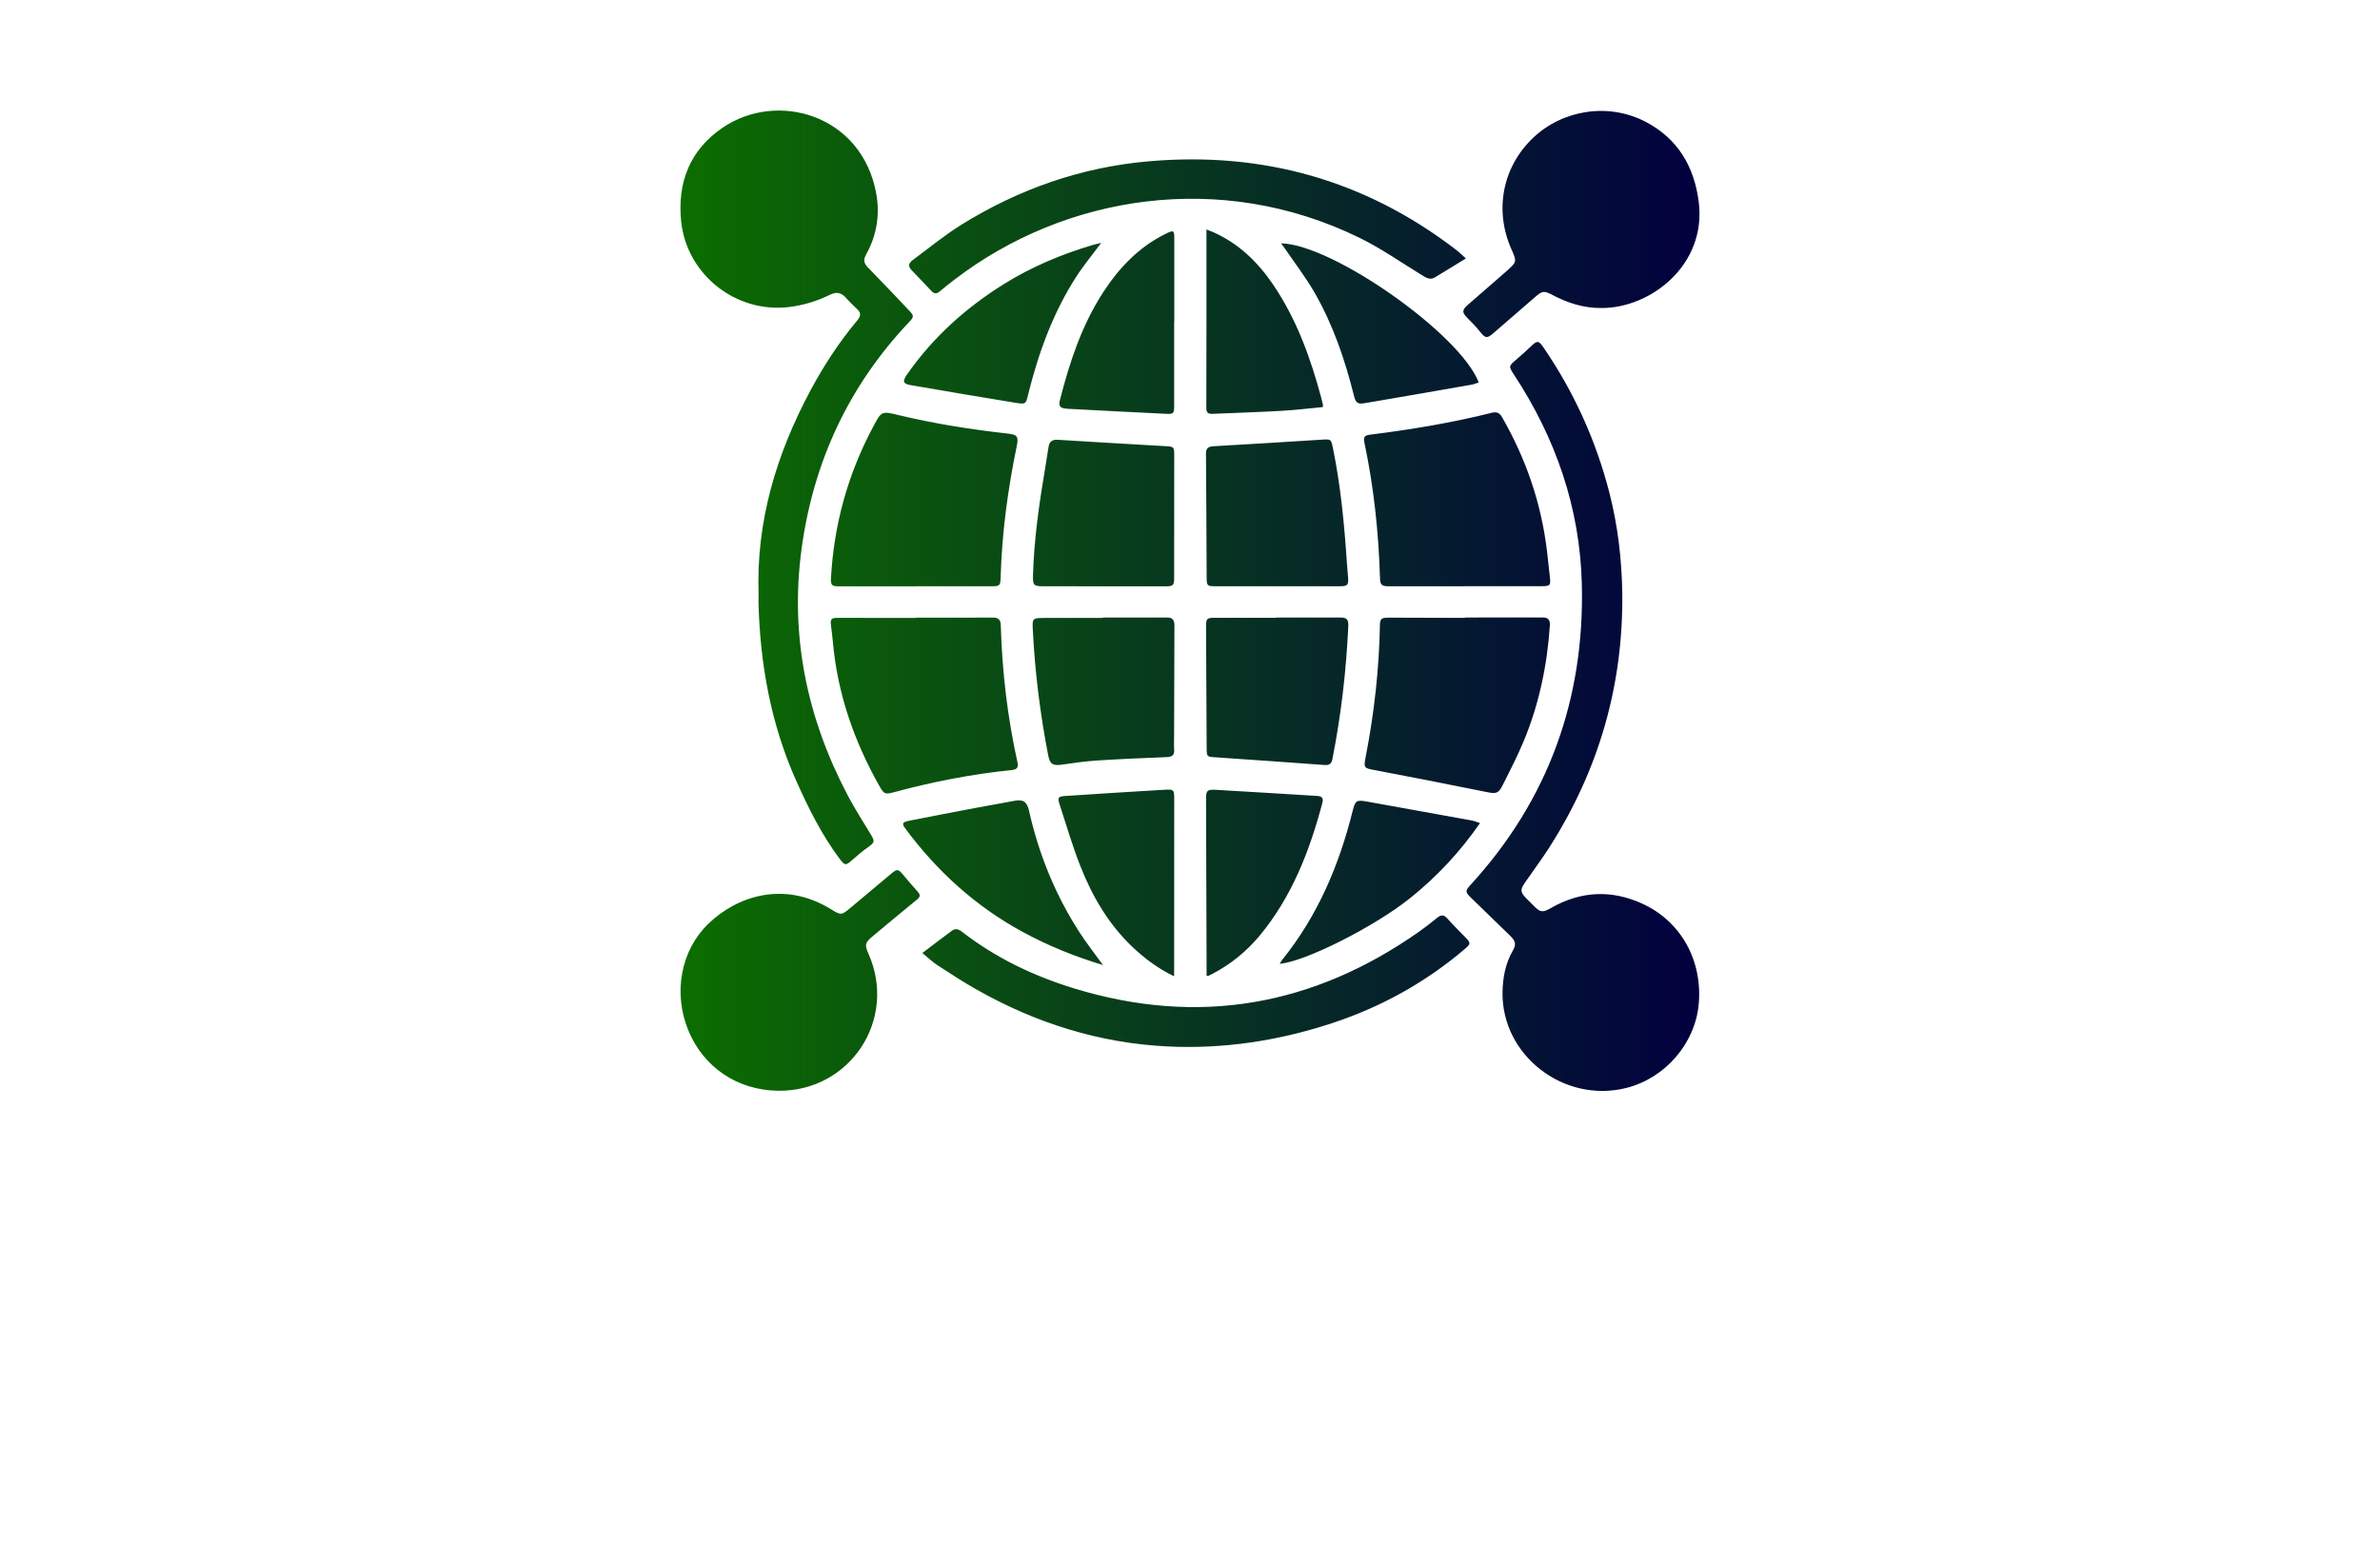<?xml version="1.0" encoding="utf-8"?>
<!-- Generator: Adobe Illustrator 27.8.1, SVG Export Plug-In . SVG Version: 6.00 Build 0)  -->
<svg version="1.1" xmlns="http://www.w3.org/2000/svg" xmlns:xlink="http://www.w3.org/1999/xlink" x="0px" y="0px"
	 viewBox="0 0 350 230" style="enable-background:new 0 0 350 230;" xml:space="preserve">
<style type="text/css">
	.st0{fill:#CCFFE5;}
	.st1{fill:#1A87C2;}
	.st2{fill:#FFFEE3;}
	.st3{fill:#F8FCE3;}
	.st4{fill:#F1FFE6;}
	.st5{fill:#E1FFEF;}
	.st6{fill:#ADDAD0;}
	.st7{fill:#8DFFE9;}
	.st8{fill:#76DAC8;}
	.st9{fill:#006432;}
	.st10{fill:#0025FF;}
	.st11{fill:#00FF4E;}
	.st12{fill:#00FF85;}
	.st13{fill:#1E0D63;}
	.st14{fill:#FF4848;}
	.st15{fill:#00997C;}
	.st16{fill:#FF00C9;}
	.st17{fill:#00FF5B;}
	.st18{fill:#020044;}
	.st19{fill:#00FFCE;}
	.st20{fill:#00F3FF;}
	.st21{fill:#004437;}
	.st22{fill:#0019FF;}
	.st23{fill:#0031FF;}
	.st24{fill:#00D6AD;}
	.st25{fill:#9FDDFF;}
	.st26{fill:#720021;}
	.st27{fill:#CE7000;}
	.st28{fill:#205104;}
	.st29{fill:#004787;}
	.st30{fill:#FFFFFF;}
	.st31{fill:#EEB0F7;}
	.st32{fill:#004B96;}
	.st33{fill:#701000;}
	.st34{fill-rule:evenodd;clip-rule:evenodd;fill:#FFFF00;}
	.st35{fill-rule:evenodd;clip-rule:evenodd;fill:#68C7FC;}
	.st36{filter:url(#Adobe_OpacityMaskFilter);}
	.st37{fill-rule:evenodd;clip-rule:evenodd;fill:#FFFFFF;}
	
		.st38{mask:url(#earthglobe-b_00000087385483975625957440000004491752639183121025_);fill-rule:evenodd;clip-rule:evenodd;fill:#033D2B;}
	.st39{fill:#00FCFF;}
	.st40{fill:#003EF9;}
	.st41{fill:#001535;}
	.st42{fill:#003A55;}
	.st43{fill:#00FFEC;}
	.st44{fill:#FFFFA1;}
	.st45{fill:#EFFFC2;}
	.st46{fill:#FFD366;}
	.st47{fill:#CCFF73;}
	.st48{fill:#FFECC5;}
	.st49{fill:#DEFFA4;}
	.st50{fill:#CCFBFF;}
	.st51{fill:#FFF171;}
	.st52{fill-rule:evenodd;clip-rule:evenodd;fill:url(#SVGID_1_);}
	.st53{fill-rule:evenodd;clip-rule:evenodd;fill:url(#SVGID_00000174569466633106296950000002449371938530646685_);}
	.st54{fill-rule:evenodd;clip-rule:evenodd;fill:url(#SVGID_00000005966669926181684730000012940703832537458097_);}
	.st55{fill:#1C5D77;}
	.st56{fill:url(#SVGID_00000171685959689024043510000007977697529477871241_);}
	.st57{fill:url(#SVGID_00000096061746491874686080000009186893767399722935_);}
	.st58{fill:#115A77;}
	.st59{fill:url(#SVGID_00000103249463632609117580000008136781060966689953_);}
	.st60{fill:url(#SVGID_00000180356051793036978320000006226635366987501973_);}
	.st61{fill:url(#SVGID_00000139275318352012102930000014892669152201166006_);}
	.st62{fill:url(#SVGID_00000075878864396890160370000014460252363654427780_);}
	.st63{fill:url(#SVGID_00000169530803730223037980000004322410088339865007_);}
	.st64{fill:#00ADEE;}
	.st65{fill:#003454;}
	.st66{fill:#1C75BC;}
	.st67{fill:#EC1A3D;}
	.st68{fill:#115699;}
	.st69{fill:url(#SVGID_00000047053006946955104720000006236872210113392299_);}
	.st70{fill:#1286BC;}
	.st71{fill:#CE3348;}
	.st72{fill:#15A5CF;}
	.st73{fill:url(#SVGID_00000156578774087152020730000009887172535992535984_);}
	.st74{fill:url(#SVGID_00000103231842498267281020000003856287822679524789_);}
	.st75{fill:url(#SVGID_00000134251700841113058030000001973009386968252836_);}
	.st76{fill:url(#SVGID_00000007424713979916253090000004305580096666293898_);}
	.st77{fill:url(#SVGID_00000106838077067999278130000006224868796439996297_);}
	.st78{fill:#27A7BD;}
	.st79{fill:url(#SVGID_00000003805733215732311900000003163414619507605681_);}
	.st80{fill:#0C3366;}
	.st81{fill:#296616;}
	.st82{fill:url(#SVGID_00000023279957256469326680000018069814316236580010_);}
	.st83{fill:#FEFEFE;}
	.st84{fill:url(#SVGID_00000013158293403221415480000016541118841987246215_);}
	.st85{fill:#1F2F6F;}
	.st86{fill:#E22D9E;}
	.st87{fill:#24B6D6;}
	.st88{fill:#4785DF;}
	.st89{fill:#E5A85F;}
	.st90{fill:#B993D5;}
	.st91{fill:url(#SVGID_00000023280645300227408530000009360943315161904281_);}
	.st92{fill:url(#SVGID_00000111899465804646000480000018306014691571866268_);}
	.st93{fill:#BC201C;}
	.st94{fill:#F58622;}
	.st95{fill:#0093EC;}
	.st96{fill:#EA2B1E;}
	.st97{fill:#0370B7;}
	.st98{fill:#52BEE5;}
	.st99{fill:#0C1D54;}
	.st100{fill:url(#SVGID_00000137811594520776496510000002194399656329659324_);}
	.st101{fill:#021AB0;}
	.st102{fill:url(#SVGID_00000038394525176961459040000014731293956300091032_);}
	.st103{fill:#0B5BA1;}
	.st104{fill:#03BCF6;}
	.st105{fill:#12762D;}
	.st106{fill:#04175E;}
	.st107{fill:#1C3256;}
	.st108{fill:url(#SVGID_00000117669255974678773500000010856451610721415578_);}
	.st109{fill:url(#SVGID_00000044898607650970594290000010036439686814245766_);}
	.st110{filter:url(#Adobe_OpacityMaskFilter_00000071526773377029905900000000083275361633104002_);}
	.st111{filter:url(#Adobe_OpacityMaskFilter_00000143586798726080906750000008427757200518872713_);}
	
		.st112{mask:url(#id1_00000146485563377409592040000005772442032840226459_);fill:url(#SVGID_00000043424261123967118150000018076030630616441225_);}
	.st113{fill:url(#SVGID_00000158716838022118319090000018376004305220384446_);}
	.st114{filter:url(#Adobe_OpacityMaskFilter_00000060741229018354286100000000803410975093018246_);}
	.st115{filter:url(#Adobe_OpacityMaskFilter_00000110472238081400803620000005604447259122551729_);}
	
		.st116{mask:url(#id3_00000168109000624740836550000007834763661270834568_);fill:url(#SVGID_00000149339567305698505600000000066841014758764733_);}
	.st117{fill:url(#SVGID_00000036237592622067016180000015684099551462586515_);}
	.st118{fill:url(#SVGID_00000121978043550546556800000001376159882150621362_);}
	.st119{filter:url(#Adobe_OpacityMaskFilter_00000142162018460542409560000003211903565237208750_);}
	.st120{filter:url(#Adobe_OpacityMaskFilter_00000011718316792949036950000006923110611973316493_);}
	
		.st121{mask:url(#id6_00000132796066337860907750000005297968124821667726_);fill:url(#SVGID_00000162333224367075827000000018051864731580970661_);}
	.st122{fill:url(#SVGID_00000113323755268199490630000002876195047768246408_);}
	.st123{fill:#5EFAF7;}
	.st124{fill:url(#SVGID_00000145041286637048849740000009647319584157164450_);}
	.st125{fill:#6C5B8D;}
	.st126{fill:#59B8BD;}
	.st127{fill:#38718C;}
	.st128{fill:#222252;}
	.st129{fill:url(#SVGID_00000181809963145390340110000010840961389307099533_);}
	.st130{fill:url(#SVGID_00000181806649668715111330000010308982233498573186_);}
	.st131{fill:url(#SVGID_00000126290599599939180740000004011208338052290197_);}
	.st132{fill:#26CF70;}
	.st133{fill:#14A3F5;}
	.st134{fill:#FF6633;}
	.st135{fill:url(#SVGID_00000132796562297835232110000011229544541365576111_);}
	.st136{fill:url(#SVGID_00000163039642978810555720000006603712110490608518_);}
	.st137{fill:#2444C6;}
	.st138{fill-rule:evenodd;clip-rule:evenodd;fill:#29AAE3;}
	.st139{fill:#29AAE3;}
	.st140{fill:#FAA800;}
	.st141{fill-rule:evenodd;clip-rule:evenodd;fill:#FAA800;}
	.st142{fill-rule:evenodd;clip-rule:evenodd;}
	.st143{fill-rule:evenodd;clip-rule:evenodd;fill:#00B3E6;}
	.st144{fill:#6FB4CD;}
	.st145{fill:#04D974;}
	.st146{fill:#1FA698;}
	.st147{fill:#147DAC;}
	.st148{fill:#00B3E6;}
	.st149{fill:#0E2838;}
	.st150{fill:url(#SVGID_00000076582664080816980160000011856178725997329805_);}
	.st151{fill:url(#SVGID_00000170966567101483436900000012280803619193757615_);}
	.st152{fill-rule:evenodd;clip-rule:evenodd;fill:#66A30B;}
	.st153{fill-rule:evenodd;clip-rule:evenodd;fill:#04D974;}
	.st154{fill-rule:evenodd;clip-rule:evenodd;fill:#1D83B1;}
	.st155{fill-rule:evenodd;clip-rule:evenodd;fill:#CD0E07;}
	.st156{fill-rule:evenodd;clip-rule:evenodd;fill:#FFC319;}
	.st157{fill:url(#SVGID_00000008106761977572219110000002514969211976567728_);}
</style>
<g id="Layer_1">
</g>
<g id="Layer_2">
</g>
<g id="Layer_3">
</g>
<g id="Layer_4">
</g>
<g id="Layer_5">
</g>
<g id="Layer_6">
</g>
<g id="Layer_7">
</g>
<g id="Layer_8">
</g>
<g id="Layer_9">
</g>
<g id="Layer_10">
</g>
<g id="Layer_11">
</g>
<g id="Layer_12">
</g>
<g id="Layer_13">
</g>
<g id="_x31_-15">
</g>
<g id="Layer_15">
	<linearGradient id="SVGID_1_" gradientUnits="userSpaceOnUse" x1="100.073" y1="88.362" x2="249.927" y2="88.362">
		<stop  offset="0" style="stop-color:#0C6D00"/>
		<stop  offset="1" style="stop-color:#02003F"/>
	</linearGradient>
	<path style="fill:url(#SVGID_1_);" d="M111.56,87.49c-0.39-10.75,2.6-20.66,7.61-30.04c1.96-3.67,4.24-7.14,6.9-10.33
		c0.52-0.63,0.6-1.11-0.04-1.68c-0.6-0.54-1.16-1.12-1.7-1.72c-0.66-0.72-1.39-0.81-2.25-0.38c-1.93,0.94-3.94,1.57-6.09,1.82
		c-7.8,0.92-15.02-4.8-15.82-12.61c-0.58-5.7,1.27-10.46,6.05-13.74c8.11-5.55,20.58-1.92,22.65,9.72c0.56,3.14,0.03,6.15-1.52,8.94
		c-0.43,0.78-0.29,1.28,0.3,1.88c2.04,2.08,4.03,4.2,6.04,6.31c0.73,0.77,0.74,0.93,0,1.71c-8.9,9.39-14.08,20.6-15.81,33.34
		c-1.74,12.82,0.8,24.95,6.83,36.35c1.02,1.93,2.21,3.78,3.34,5.65c0.63,1.03,0.58,1.19-0.37,1.87c-0.82,0.58-1.6,1.23-2.35,1.9
		c-0.94,0.83-1.08,0.85-1.82-0.13c-2.65-3.52-4.59-7.45-6.39-11.45c-3.76-8.39-5.35-17.24-5.58-26.37
		C111.55,88.18,111.56,87.84,111.56,87.49z M236.65,72.37c-1.98-7.66-5.21-14.76-9.68-21.29c-0.69-1.01-0.92-1.01-1.79-0.18
		c-0.71,0.67-1.43,1.34-2.18,1.97c-1.15,0.98-1.16,1-0.35,2.24c6.14,9.34,9.69,19.59,9.97,30.76c0.43,16.9-4.9,31.77-16.4,44.31
		c-0.76,0.83-0.74,1.03,0.09,1.84c1.91,1.84,3.81,3.69,5.71,5.54c0.87,0.84,0.99,1.32,0.44,2.28c-1.08,1.88-1.46,3.93-1.5,6.06
		c-0.16,9.32,9.04,16.43,18.23,14.1c5.7-1.45,10.09-6.53,10.62-12.3c0.59-6.44-2.62-12.22-8.32-14.81
		c-4.57-2.07-9.06-1.84-13.42,0.66c-1.22,0.7-1.57,0.65-2.55-0.36c-0.34-0.35-0.7-0.69-1.04-1.04c-0.93-0.97-0.95-1.29-0.19-2.39
		c1.2-1.73,2.46-3.42,3.59-5.19c7.24-11.36,10.83-23.77,10.69-37.24C238.5,82.28,237.92,77.28,236.65,72.37z M249.81,29.66
		c-0.67-5.18-3.08-9.27-7.79-11.74c-5.4-2.83-12.15-1.83-16.54,2.33c-4.53,4.29-5.77,10.66-3.2,16.43c0.78,1.76,0.79,1.84-0.62,3.1
		c-1.92,1.7-3.87,3.36-5.8,5.05c-0.89,0.78-0.87,1.14-0.03,1.97c0.63,0.63,1.25,1.27,1.81,1.97c0.79,1,1.03,1.05,1.99,0.22
		c2.05-1.77,4.1-3.55,6.14-5.32c1.06-0.91,1.29-0.94,2.53-0.29c2.25,1.19,4.61,1.94,7.18,1.92
		C242.77,45.34,251.01,38.93,249.81,29.66z M127.73,140.3c-0.6-1.36-0.54-1.64,0.59-2.59c2.17-1.81,4.33-3.62,6.52-5.4
		c0.5-0.41,0.55-0.7,0.11-1.18c-0.76-0.83-1.47-1.7-2.2-2.55c-0.65-0.77-0.84-0.79-1.62-0.14c-2.01,1.68-4.02,3.36-6.03,5.05
		c-1.36,1.14-1.4,1.15-2.92,0.22c-6.84-4.21-13.76-1.96-18.02,2.16c-4.05,3.91-5.18,10.15-2.96,15.61
		c2.22,5.47,7.21,8.85,13.21,8.94C124.98,160.56,132,149.98,127.73,140.3z M134.63,86.22c3.72,0,7.43,0,11.15,0
		c1.24,0,1.34-0.07,1.37-1.3c0.19-6.53,1.06-12.97,2.38-19.35c0.28-1.36,0.06-1.65-1.29-1.8c-5.41-0.6-10.79-1.45-16.09-2.72
		c-2.52-0.61-2.52-0.6-3.75,1.72c-3.72,6.97-5.77,14.4-6.2,22.28c-0.05,0.97,0.13,1.18,1.11,1.18c3.78,0.01,7.55,0,11.33,0
		C134.63,86.22,134.63,86.22,134.63,86.22z M215.5,86.21c3.72,0,7.43,0,11.15,0c1.33,0,1.41-0.09,1.27-1.37
		c-0.13-1.23-0.27-2.46-0.41-3.69c-0.83-7.08-3.09-13.67-6.64-19.83c-0.37-0.64-0.81-0.78-1.5-0.61c-5.9,1.48-11.89,2.47-17.92,3.22
		c-0.73,0.09-0.98,0.32-0.81,1.12c1.39,6.58,2.1,13.24,2.3,19.96c0.03,1,0.25,1.21,1.25,1.21c3.77,0,7.55,0,11.32,0
		C215.5,86.22,215.5,86.22,215.5,86.21z M215.44,90.87c-0.32,0-0.63,0-0.95,0c-3.43-0.01-6.86-0.02-10.29-0.03
		c-1.05,0-1.26,0.18-1.27,1.07c-0.12,6.47-0.83,12.87-2.06,19.23c-0.37,1.89-0.33,1.82,1.55,2.17c5.43,1.02,10.85,2.1,16.27,3.19
		c1.31,0.26,1.67,0.22,2.29-1.02c1.09-2.16,2.19-4.31,3.12-6.54c2.24-5.42,3.43-11.1,3.82-16.95c0.05-0.8-0.23-1.18-1.06-1.18
		c-3.8,0.01-7.61,0.01-11.41,0.01C215.44,90.84,215.44,90.85,215.44,90.87z M134.65,90.88c-0.23,0-0.46,0-0.69,0
		c-3.57,0-7.15-0.01-10.72-0.01c-1.02,0-1.15,0.15-1.03,1.18c0.09,0.74,0.2,1.49,0.26,2.23c0.66,7.65,3.12,14.72,6.88,21.37
		c0.65,1.14,0.82,1.21,2.08,0.87c5.71-1.54,11.5-2.68,17.38-3.27c0.77-0.08,0.98-0.41,0.82-1.13c-1.48-6.66-2.26-13.4-2.46-20.21
		c-0.02-0.76-0.35-1.08-1.11-1.08c-3.8,0.02-7.61,0.01-11.41,0.01C134.65,90.85,134.65,90.86,134.65,90.88z M214.04,36.67
		c-13.33-10.21-28.42-14.4-45.08-12.95c-9.93,0.86-19.12,4.08-27.58,9.33c-2.49,1.55-4.76,3.43-7.13,5.18
		c-0.52,0.38-0.81,0.85-0.25,1.44c0.99,1.04,2,2.08,2.98,3.13c0.39,0.42,0.75,0.44,1.19,0.08c0.73-0.61,1.47-1.21,2.23-1.78
		c16.24-12.42,39.09-16.12,59.5-6.14c3.19,1.56,6.14,3.63,9.18,5.49c0.61,0.37,1.19,0.78,1.91,0.36c1.5-0.89,2.97-1.82,4.58-2.8
		C215.08,37.56,214.58,37.08,214.04,36.67z M137.87,141.96c1.88,1.23,3.77,2.46,5.72,3.56c8.7,4.93,18.01,7.88,28.05,8.38
		c8.3,0.41,16.37-0.83,24.25-3.42c7.23-2.38,13.76-6,19.56-10.94c0.84-0.72,0.84-0.87,0.09-1.64c-0.9-0.93-1.83-1.84-2.69-2.81
		c-0.52-0.59-0.95-0.58-1.53-0.09c-0.86,0.72-1.76,1.41-2.67,2.05c-15.54,10.91-32.42,13.89-50.65,8.33
		c-5.95-1.82-11.54-4.48-16.5-8.32c-0.46-0.36-0.96-0.59-1.5-0.19c-1.41,1.04-2.8,2.11-4.36,3.29
		C136.44,140.82,137.11,141.46,137.87,141.96z M197.05,86.22c1.11,0,1.27-0.17,1.2-1.25c-0.05-0.69-0.12-1.38-0.17-2.07
		c-0.38-5.75-0.92-11.49-2.09-17.14c-0.23-1.13-0.33-1.18-1.42-1.11c-5.38,0.34-10.75,0.68-16.13,0.98
		c-0.84,0.05-1.1,0.36-1.09,1.15c0.05,6.08,0.07,12.16,0.1,18.24c0.01,1.12,0.11,1.2,1.26,1.2c3.06,0,6.11,0,9.17,0
		S193.99,86.23,197.05,86.22z M187.7,90.86c-2.97,0-5.93,0.01-8.9,0c-1.34-0.01-1.45,0.08-1.44,1.39
		c0.03,5.96,0.06,11.93,0.09,17.89c0.01,1.12,0.08,1.16,1.16,1.23c5.4,0.37,10.8,0.74,16.2,1.14c0.7,0.05,1.01-0.22,1.13-0.86
		c1.28-6.48,2.04-13.03,2.34-19.62c0.04-0.92-0.24-1.2-1.16-1.21c-3.14-0.01-6.28,0-9.42,0C187.7,90.83,187.7,90.84,187.7,90.86z
		 M162.29,86.23c3.03,0,6.05,0,9.08,0c1.16,0,1.3-0.13,1.3-1.28c0-6.02,0.01-12.05,0.01-18.07c0-1.14-0.08-1.2-1.23-1.26
		c-5.29-0.3-10.58-0.61-15.87-0.94c-0.82-0.05-1.26,0.24-1.38,1.04c-0.16,1.02-0.32,2.05-0.49,3.07c-0.89,5.26-1.65,10.53-1.8,15.87
		c-0.04,1.41,0.12,1.56,1.48,1.56C156.36,86.22,159.32,86.22,162.29,86.23C162.29,86.22,162.29,86.23,162.29,86.23z M162.19,90.88
		c-2.82,0-5.65-0.01-8.47,0c-1.92,0.01-1.93,0.01-1.83,1.89c0.32,6.16,1.08,12.28,2.26,18.33c0.25,1.3,0.67,1.54,1.99,1.36
		c1.71-0.24,3.42-0.5,5.15-0.61c3.42-0.22,6.85-0.37,10.27-0.5c0.81-0.03,1.17-0.29,1.11-1.12c-0.05-0.63-0.01-1.27-0.01-1.9
		c0.01-5.42,0.02-10.83,0.05-16.25c0-0.73-0.13-1.26-1.01-1.26c-3.17,0-6.34,0-9.51,0C162.19,90.85,162.19,90.87,162.19,90.88z
		 M177.69,143.52c0.21-0.09,0.42-0.19,0.62-0.3c2.69-1.41,5-3.29,6.94-5.62c4.74-5.72,7.35-12.46,9.22-19.54
		c0.19-0.71-0.11-0.96-0.75-1c-4.98-0.3-9.95-0.62-14.93-0.9c-1.29-0.07-1.44,0.13-1.43,1.42c0.03,8.3,0.05,16.61,0.08,24.91
		c0,0.34,0,0.68,0,1.01C177.58,143.51,177.65,143.54,177.69,143.52z M194.56,59.56c-0.08-0.36-0.17-0.73-0.27-1.09
		c-1.57-5.87-3.63-11.55-7.07-16.62c-2.26-3.32-5.07-6.05-8.79-7.7c-0.3-0.13-0.6-0.24-1.01-0.4c0,0.53,0,0.9,0,1.28
		c0,8.33,0.01,16.66-0.02,25c0,0.76,0.37,0.86,0.97,0.83c3.37-0.14,6.74-0.25,10.11-0.44c2.01-0.11,4.01-0.36,6.04-0.55
		C194.55,59.66,194.57,59.61,194.56,59.56z M172.67,142.63c0-8.32,0.01-16.65,0.01-24.97c0-1.55,0-1.6-1.6-1.5
		c-4.83,0.28-9.65,0.59-14.48,0.91c-0.94,0.06-1.1,0.25-0.81,1.13c1,3.06,1.9,6.16,3.08,9.16c1.76,4.48,4.17,8.6,7.71,11.95
		c1.78,1.68,3.73,3.14,6.08,4.27C172.67,143.15,172.67,142.89,172.67,142.63z M172.69,47.32c0-4.09,0-8.18,0-12.27
		c0-1.16-0.11-1.23-1.17-0.71c-3.96,1.92-6.88,4.96-9.25,8.59c-3.18,4.87-4.96,10.3-6.39,15.87c-0.25,0.96,0.01,1.26,1.12,1.32
		c4.83,0.26,9.66,0.51,14.5,0.74c1.08,0.05,1.17-0.06,1.17-1.17c0-4.12,0-8.24,0-12.36C172.68,47.32,172.69,47.32,172.69,47.32z
		 M207.37,132.09c3.93-3.15,7.33-6.78,10.28-11.04c-0.52-0.17-0.86-0.32-1.22-0.38c-5.13-0.93-10.25-1.86-15.38-2.78
		c-1.59-0.28-1.74-0.17-2.14,1.41c-1.99,7.97-5.14,15.39-10.34,21.85c-0.14,0.17-0.24,0.37-0.38,0.59
		C191.84,141.48,202.11,136.31,207.37,132.09z M158.71,137.06c-3.54-5.5-5.96-11.47-7.39-17.85c-0.3-1.32-0.87-1.68-2.16-1.43
		c-1.83,0.36-3.68,0.66-5.52,1.01c-3.34,0.63-6.67,1.27-10,1.93c-0.95,0.19-1.02,0.43-0.53,1.1c4.68,6.31,10.36,11.48,17.29,15.24
		c3.73,2.03,7.63,3.61,11.8,4.87C160.98,140.24,159.77,138.7,158.71,137.06z M160.83,35.99c-4.63,1.37-9.06,3.21-13.17,5.77
		c-5.64,3.51-10.49,7.88-14.3,13.35c-0.67,0.97-0.56,1.34,0.55,1.53c5.16,0.89,10.33,1.77,15.5,2.61c1.44,0.23,1.45,0.16,1.79-1.24
		c1.51-6.07,3.61-11.9,7-17.2c1.09-1.71,2.4-3.28,3.74-5.09C161.48,35.84,161.15,35.9,160.83,35.99z M188.38,35.79
		c0.18,0.23,0.34,0.42,0.48,0.63c1.51,2.21,3.15,4.34,4.48,6.65c2.69,4.7,4.44,9.8,5.75,15.05c0.29,1.16,0.53,1.36,1.69,1.16
		c5.23-0.88,10.44-1.8,15.66-2.71c0.33-0.06,0.65-0.2,1.02-0.32C214.76,49.12,195.9,35.89,188.38,35.79z"/>
</g>
</svg>
